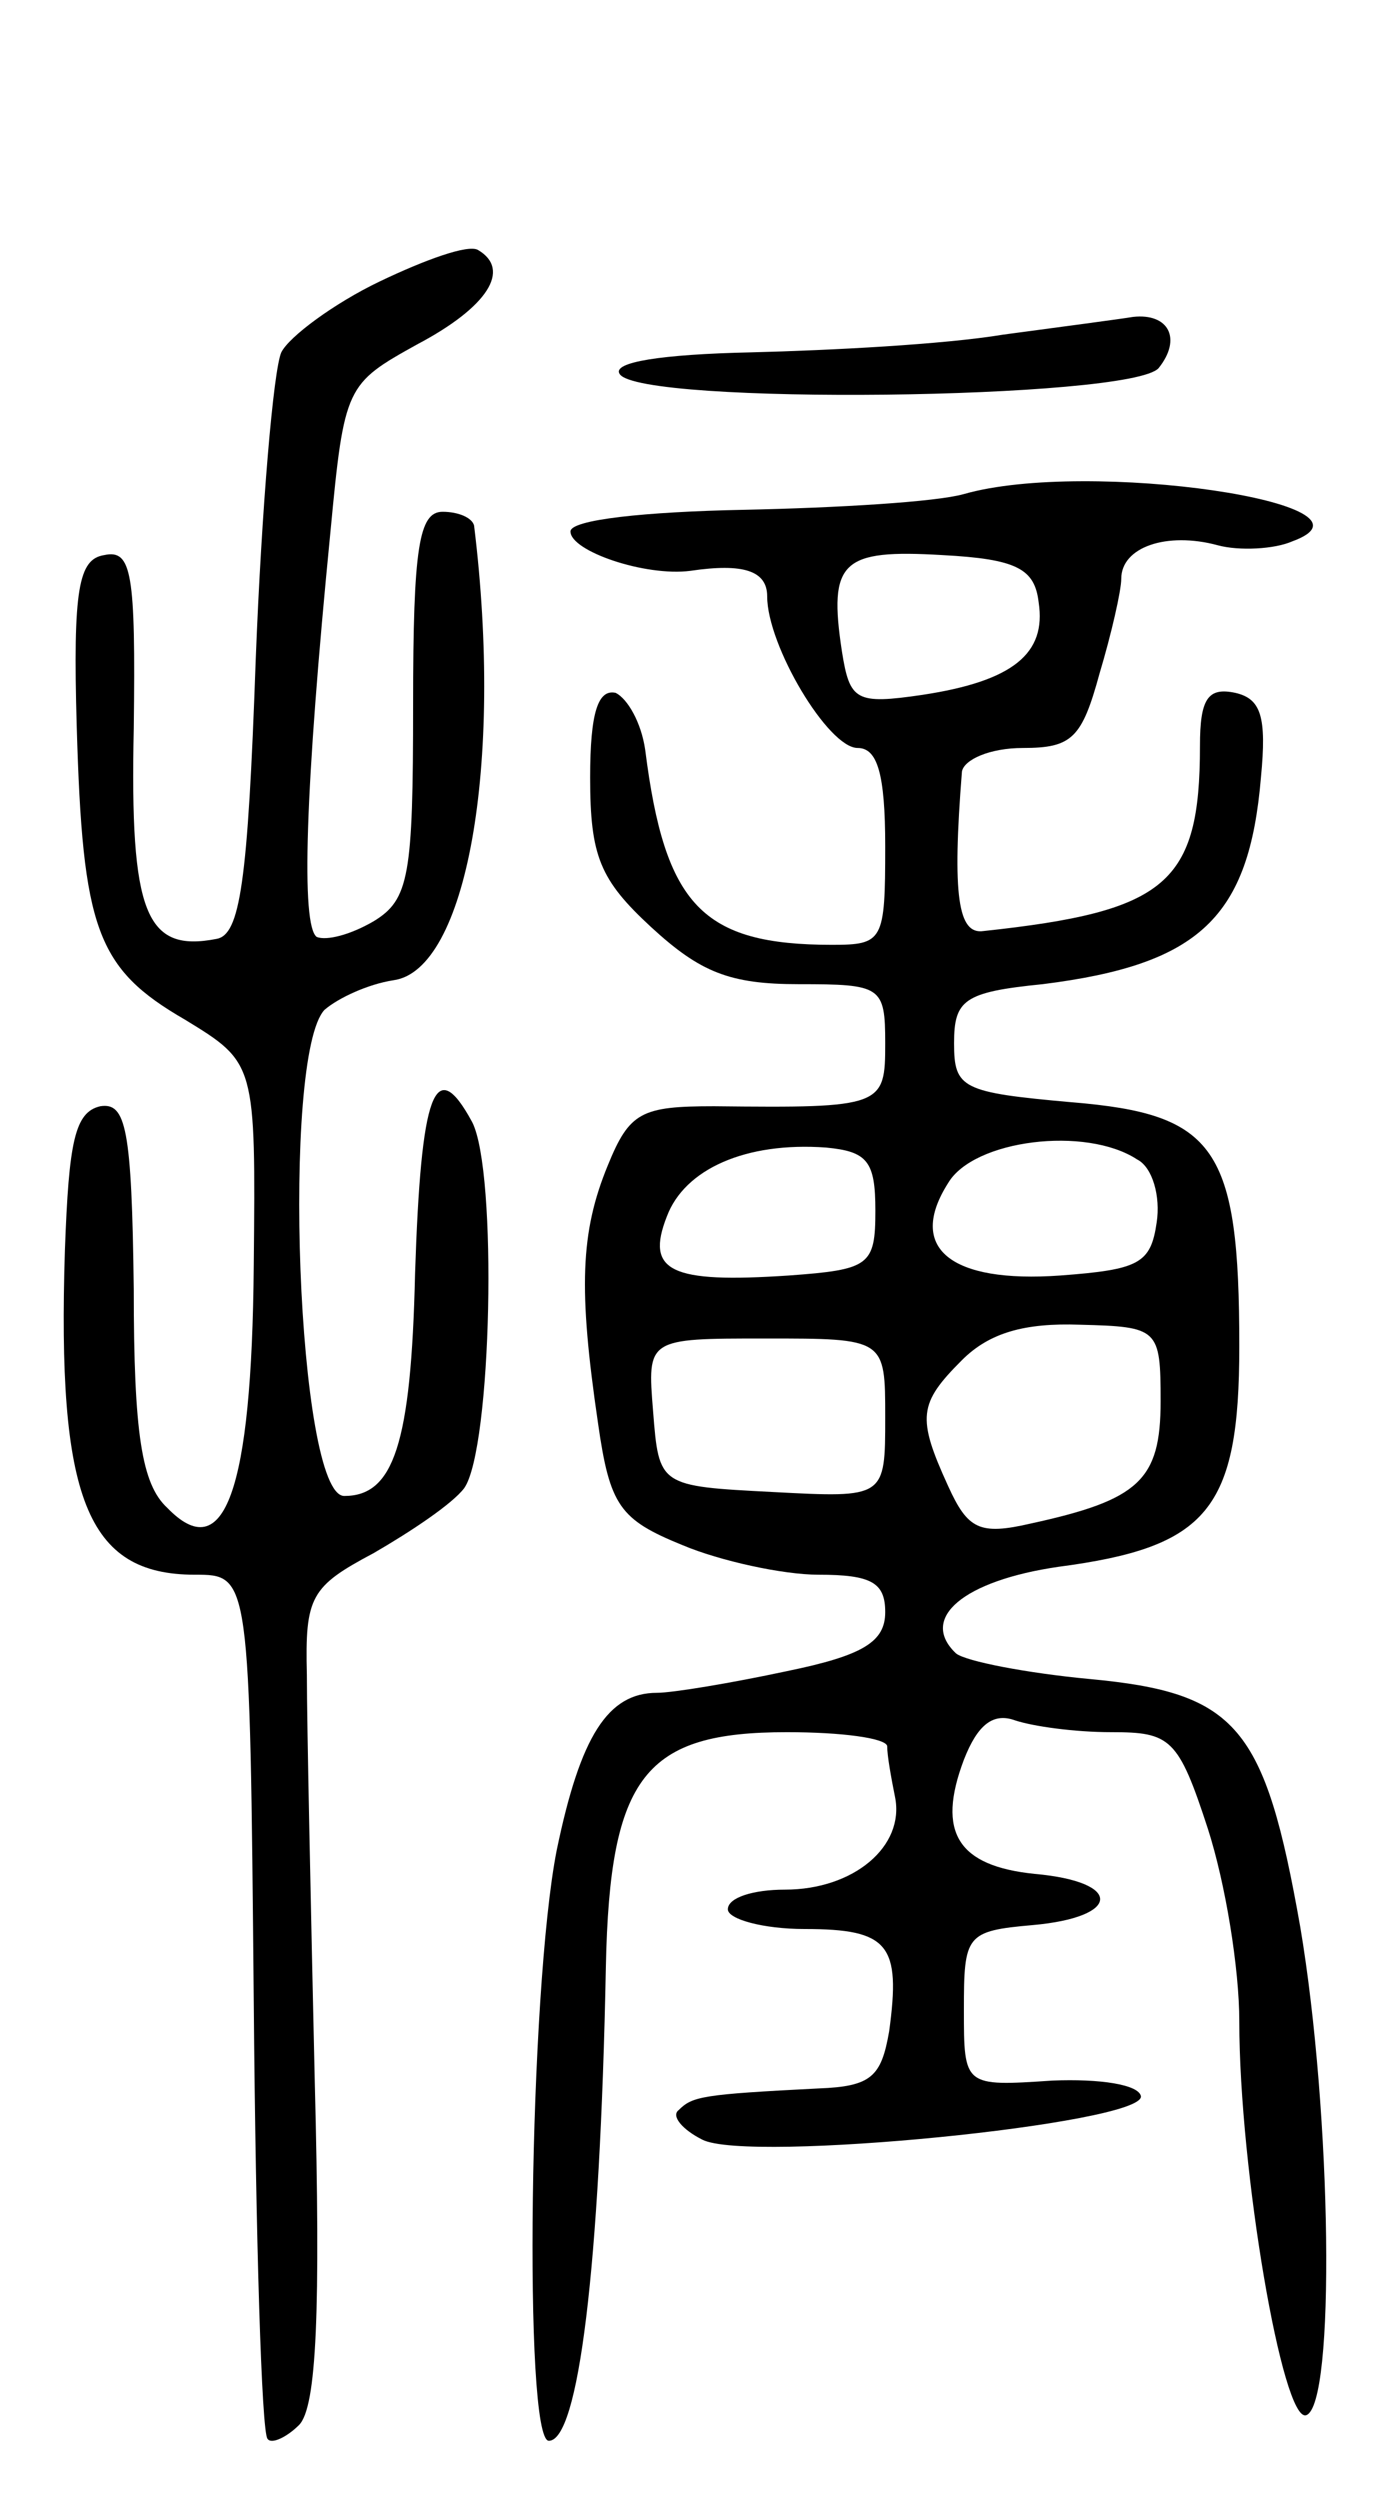 <svg version="1.0" xmlns="http://www.w3.org/2000/svg"
 width="70pt" height="127pt" viewBox="0 0 70 127"
 preserveAspectRatio="xMidYMid meet">
<g transform="translate(0,127) scale(0.1,-0.1)"
fill="#000000" stroke="none">
<path d="M193 1127 c-23 -11 -46 -28 -50 -36 -4 -9 -10 -79 -13 -156 -4 -114
-8 -140 -20 -142 -36 -7 -44 13 -42 107 1 79 -1 91 -15 88 -13 -2 -16 -17 -14
-87 3 -103 10 -123 55 -149 36 -22 36 -22 35 -125 -1 -115 -15 -153 -44 -123
-13 12 -17 38 -17 111 -1 82 -4 95 -17 93 -13 -3 -16 -18 -18 -73 -4 -126 11
-165 66 -165 28 0 28 0 30 -217 1 -120 4 -219 7 -222 2 -3 10 1 16 7 9 9 11
58 8 175 -2 89 -4 182 -4 206 -1 40 2 45 34 62 19 11 40 25 46 33 14 20 17
161 4 186 -19 35 -26 15 -29 -77 -2 -87 -11 -113 -36 -113 -24 0 -32 224 -10
247 7 6 22 13 35 15 37 5 56 109 41 231 -1 4 -8 7 -16 7 -12 0 -15 -18 -15
-98 0 -87 -2 -99 -20 -110 -12 -7 -24 -10 -29 -8 -8 6 -6 74 7 206 7 74 8 75
44 95 36 19 48 38 31 48 -5 3 -27 -5 -50 -16z"/>
<path d="M510 1100 c-30 -5 -88 -8 -128 -9 -46 -1 -71 -5 -67 -11 10 -16 260
-13 274 3 12 15 5 28 -13 26 -6 -1 -36 -5 -66 -9z"/>
<path d="M490 1019 c-14 -4 -64 -7 -112 -8 -50 -1 -88 -5 -88 -11 0 -10 38
-23 61 -20 27 4 39 0 39 -13 0 -25 31 -77 46 -77 10 0 14 -13 14 -50 0 -48 -1
-50 -27 -50 -66 0 -85 20 -95 99 -2 14 -9 26 -15 29 -9 2 -13 -10 -13 -43 0
-40 5 -52 31 -76 25 -23 40 -29 75 -29 42 0 44 -1 44 -30 0 -32 -1 -33 -87
-32 -37 0 -43 -3 -54 -30 -14 -34 -15 -63 -5 -131 6 -42 11 -49 43 -62 19 -8
51 -15 69 -15 27 0 34 -4 34 -19 0 -15 -11 -22 -50 -30 -28 -6 -58 -11 -66
-11 -25 0 -39 -22 -51 -80 -14 -71 -17 -300 -4 -300 15 0 26 87 29 241 2 97
20 119 92 119 28 0 50 -3 51 -7 0 -5 2 -16 4 -26 5 -25 -21 -47 -56 -47 -16 0
-29 -4 -29 -10 0 -5 18 -10 39 -10 43 0 49 -8 43 -52 -4 -23 -9 -28 -36 -29
-59 -3 -64 -4 -71 -11 -4 -3 2 -10 12 -15 23 -12 224 8 223 22 -1 6 -21 9 -45
8 -45 -3 -45 -3 -45 36 0 38 1 40 35 43 45 4 46 22 1 26 -39 4 -50 21 -36 58
7 18 15 24 26 20 9 -3 30 -6 49 -6 30 0 34 -3 49 -49 9 -28 16 -71 16 -98 0
-75 22 -204 34 -200 15 5 13 153 -3 248 -18 102 -32 119 -107 126 -32 3 -63 9
-68 13 -19 18 4 37 52 44 76 10 92 29 92 112 0 101 -12 118 -85 124 -56 5 -60
7 -60 30 0 22 5 26 45 30 80 10 105 34 111 105 3 31 0 40 -13 43 -14 3 -18 -3
-18 -27 0 -70 -17 -84 -110 -94 -13 -2 -16 18 -11 81 1 6 14 12 31 12 25 0 30
5 39 38 6 20 11 42 11 48 0 16 23 24 49 17 11 -3 29 -2 38 2 52 19 -104 42
-167 24z m38 -55 c4 -26 -13 -40 -59 -47 -34 -5 -37 -3 -41 22 -7 46 0 52 51
49 38 -2 47 -7 49 -24z m-83 -309 c0 -28 -3 -30 -44 -33 -60 -4 -73 2 -62 30
9 24 40 38 81 35 21 -2 25 -7 25 -32z m133 26 c8 -4 12 -19 10 -32 -3 -21 -9
-24 -49 -27 -56 -4 -78 14 -57 47 13 22 70 29 96 12z m12 -123 c0 -40 -11 -50
-66 -62 -26 -6 -32 -3 -42 19 -16 35 -15 42 7 64 14 14 32 19 60 18 40 -1 41
-2 41 -39z m-140 -8 c0 -41 0 -41 -57 -38 -58 3 -58 3 -61 41 -3 37 -3 37 57
37 61 0 61 0 61 -40z"/>
</g>
</svg>
